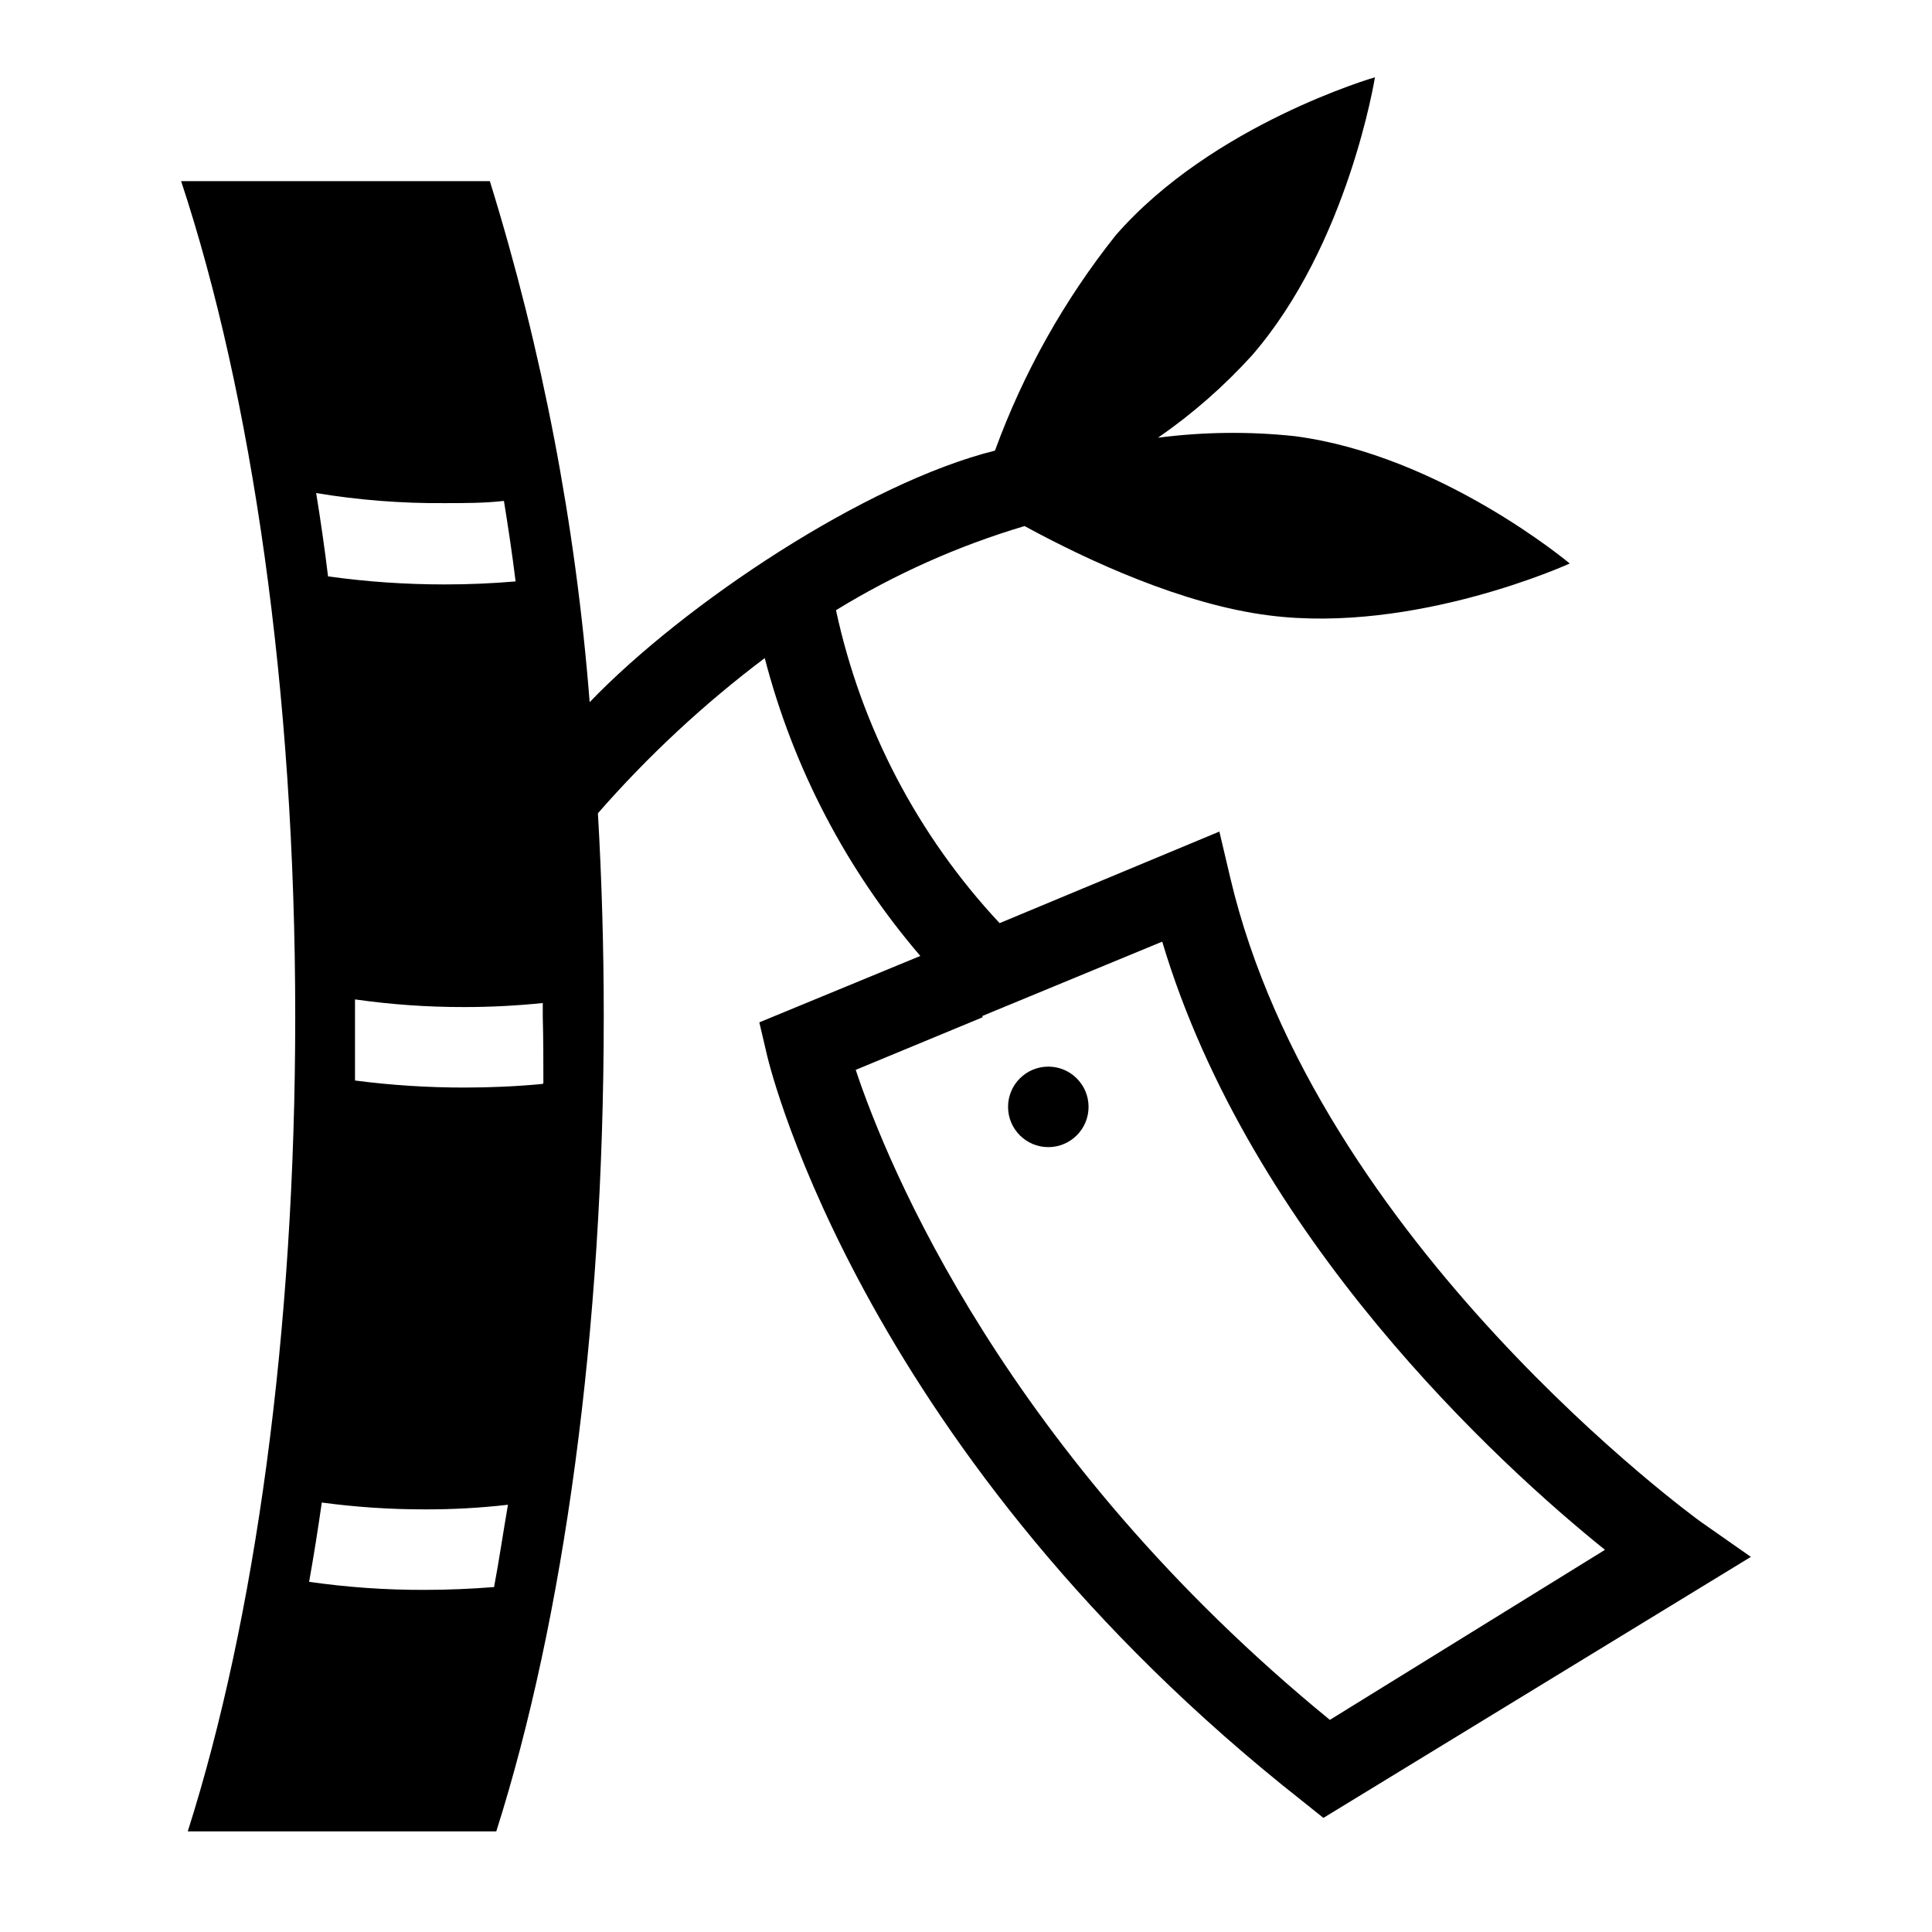 <svg viewBox="0 0 96 96" xmlns="http://www.w3.org/2000/svg" xmlns:xlink="http://www.w3.org/1999/xlink" id="Icons_TanabataTree" overflow="hidden"><path d="M84.5 75.61C84.31 75.47 65.4 61.76 61.13 43.61L60.59 41.32 49.67 45.87C45.603 41.518 42.793 36.144 41.54 30.32 44.468 28.525 47.618 27.119 50.91 26.14 54.07 27.86 58.78 30.04 63.06 30.58 70.32 31.51 78 28 78 28 78 28 71.57 22.6 64.31 21.67 62.058 21.432 59.786 21.459 57.54 21.75 59.248 20.57 60.815 19.197 62.21 17.66 67 12.14 68.32 3.84 68.32 3.84 68.32 3.84 60.25 6.17 55.44 11.69 52.877 14.91 50.851 18.524 49.44 22.39 43 24 34 30 29.3 34.89 28.613 26.103 26.949 17.419 24.34 9L9 9C12.5 19.59 14.67 34.27 14.67 50.5 14.67 66.22 12.67 80.5 9.33 91L24.66 91C28 80.49 30 66.22 30 50.5 30 47.06 29.9 43.69 29.71 40.41 32.2 37.561 34.978 34.977 38 32.7 39.415 38.158 42.059 43.22 45.73 47.5L37.73 50.8 38.12 52.46C38.31 53.26 43.02 72.39 64.67 89.46L65.76 90.33 87 77.36ZM22.09 25C23.09 25 24.09 25 25.04 24.89 25.25 26.19 25.45 27.51 25.62 28.89 24.46 28.99 23.28 29.04 22.09 29.04 20.153 29.041 18.218 28.907 16.3 28.64 16.13 27.23 15.93 25.85 15.71 24.5 17.818 24.85 19.953 25.017 22.09 25ZM24.55 78.86C23.41 78.95 22.26 79 21.09 79 19.173 79.006 17.258 78.872 15.36 78.6 15.59 77.31 15.8 75.99 15.99 74.66 17.68 74.887 19.384 75.001 21.09 75 22.477 75.005 23.862 74.929 25.24 74.77 25 76.16 24.8 77.53 24.55 78.86ZM26.96 53.86C25.7 53.98 24.4 54.04 23.09 54.04 21.268 54.042 19.447 53.925 17.64 53.69 17.64 52.643 17.64 51.593 17.64 50.54 17.64 50.25 17.64 49.95 17.64 49.66 19.439 49.916 21.253 50.044 23.07 50.04 24.373 50.04 25.674 49.973 26.97 49.84 26.97 50.07 26.97 50.31 26.97 50.54 27 51.61 27 52.72 27 53.82ZM66.08 85.46C50 72.31 44.1 57.91 42.52 53.16L48.82 50.55 48.82 50.55 48.82 50.48 57.75 46.79C62.14 61.48 74.5 72.79 79.75 77.01Z"/><circle cx="52.09" cy="55" r="2"/></svg>